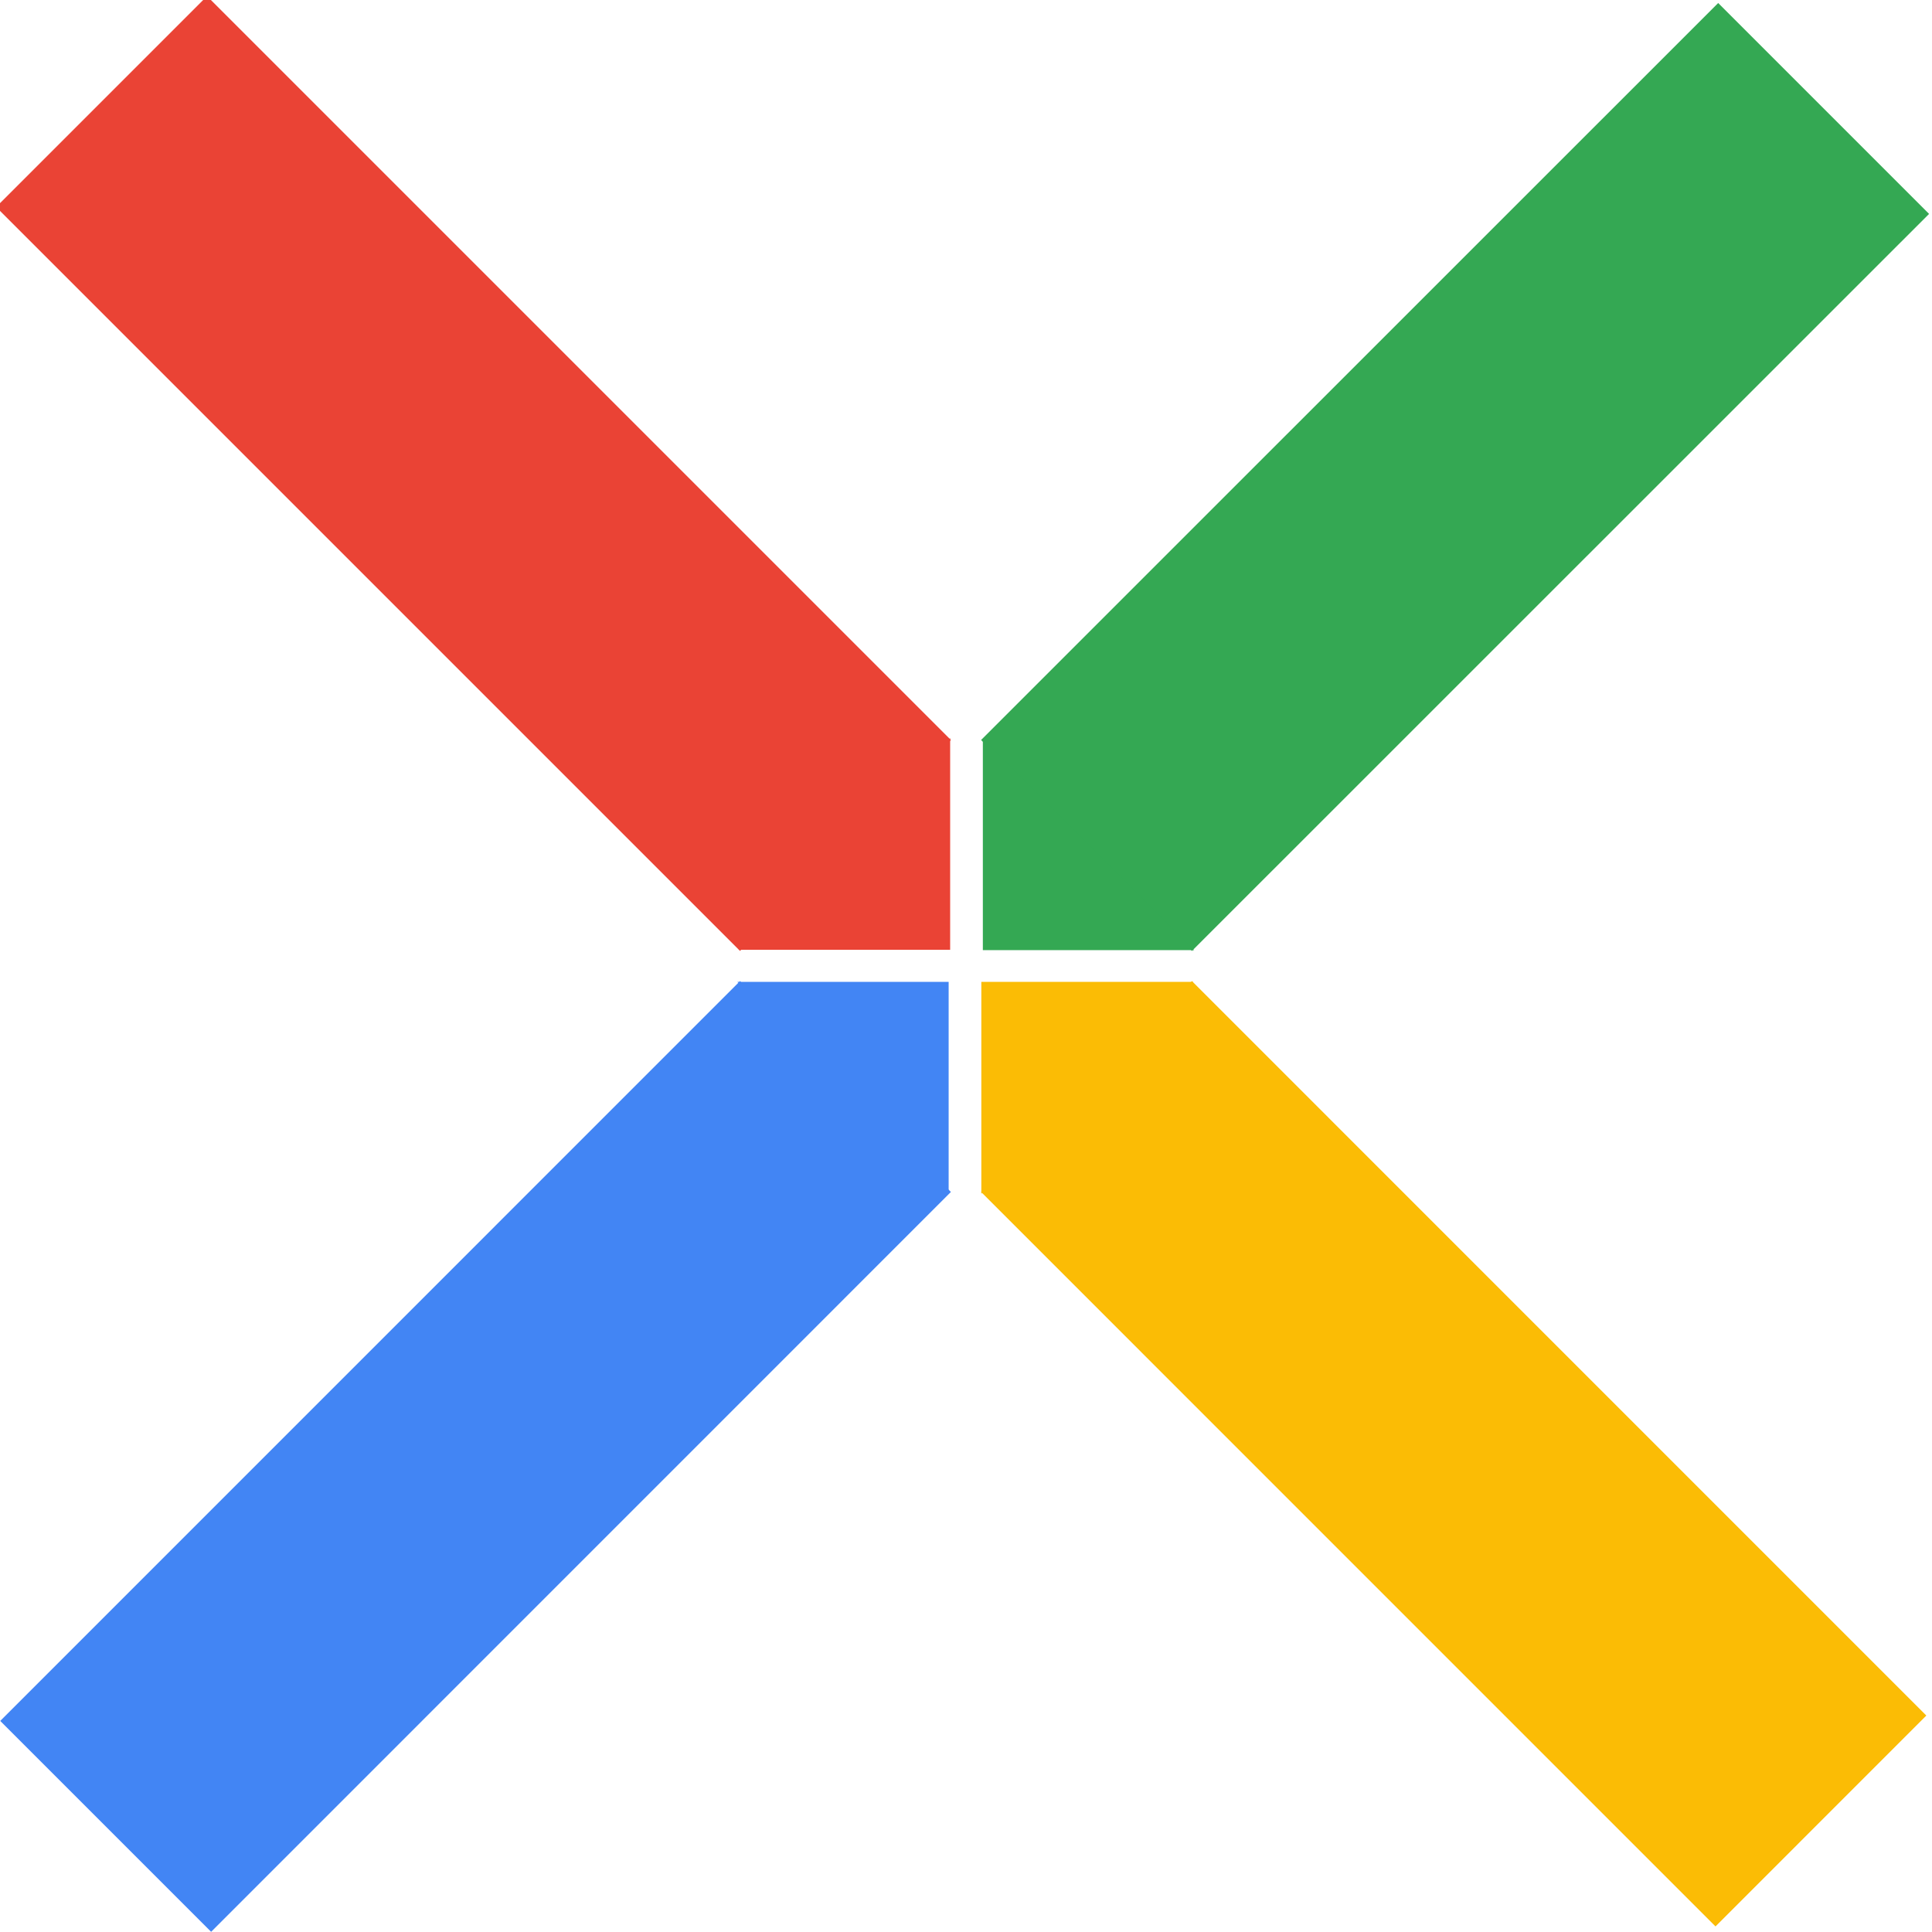 <?xml version="1.0" encoding="UTF-8" standalone="no"?>
<!DOCTYPE svg PUBLIC "-//W3C//DTD SVG 1.1//EN" "http://www.w3.org/Graphics/SVG/1.1/DTD/svg11.dtd">
<svg version="1.1" xmlns="http://www.w3.org/2000/svg" xmlns:xlink="http://www.w3.org/1999/xlink" preserveAspectRatio="xMidYMid meet" viewBox="0 0 640 640" width="640" height="640"><defs><path d="M315 245.14L245.14 315L-1.28 68.58L68.58 -1.28L315 245.14Z" id="gEPHUJIV"></path><path d="M638.12 568.3L568.28 638.15L325 394.85L394.84 325L638.12 568.3Z" id="b2LV6aP8tK"></path><path d="M569.17 1L639.03 70.86L394.85 315L325 245.13L569.17 1Z" id="hLB9b8vAH"></path><path d="M245.14 325L315 394.85L69.94 639.94L0.08 570.08L245.14 325Z" id="f1zWKVN0Ym"></path><path d="M314.75 244.5L244.63 314.62L314.75 314.62L314.75 244.5Z" id="a1FJygw8NX"></path><path d="M314.25 395.25L244.25 325.25L314.25 325.25L314.25 395.25Z" id="gfnMX3IY7"></path><path d="M325.08 395.42L395.25 325.25L325.08 325.25L325.08 395.42Z" id="h1qFLE3E2w"></path><path d="M325.58 244.75L395.58 314.75L325.58 314.75L325.58 244.75Z" id="au1HBLCLz"></path></defs><g><g><g><use xlink:href="#gEPHUJIV" opacity="1" fill="#ea4335" fill-opacity="1"></use></g><g><use xlink:href="#b2LV6aP8tK" opacity="1" fill="#fbbc05" fill-opacity="1"></use></g><g><use xlink:href="#hLB9b8vAH" opacity="1" fill="#34a853" fill-opacity="1"></use></g><g><use xlink:href="#f1zWKVN0Ym" opacity="1" fill="#4285f4" fill-opacity="1"></use></g><g><use xlink:href="#a1FJygw8NX" opacity="1" fill="#ea4335" fill-opacity="1"></use></g><g><use xlink:href="#gfnMX3IY7" opacity="1" fill="#4285f4" fill-opacity="1"></use></g><g><use xlink:href="#h1qFLE3E2w" opacity="1" fill="#fbbc05" fill-opacity="1"></use></g><g><use xlink:href="#au1HBLCLz" opacity="1" fill="#34a853" fill-opacity="1"></use></g></g></g></svg>